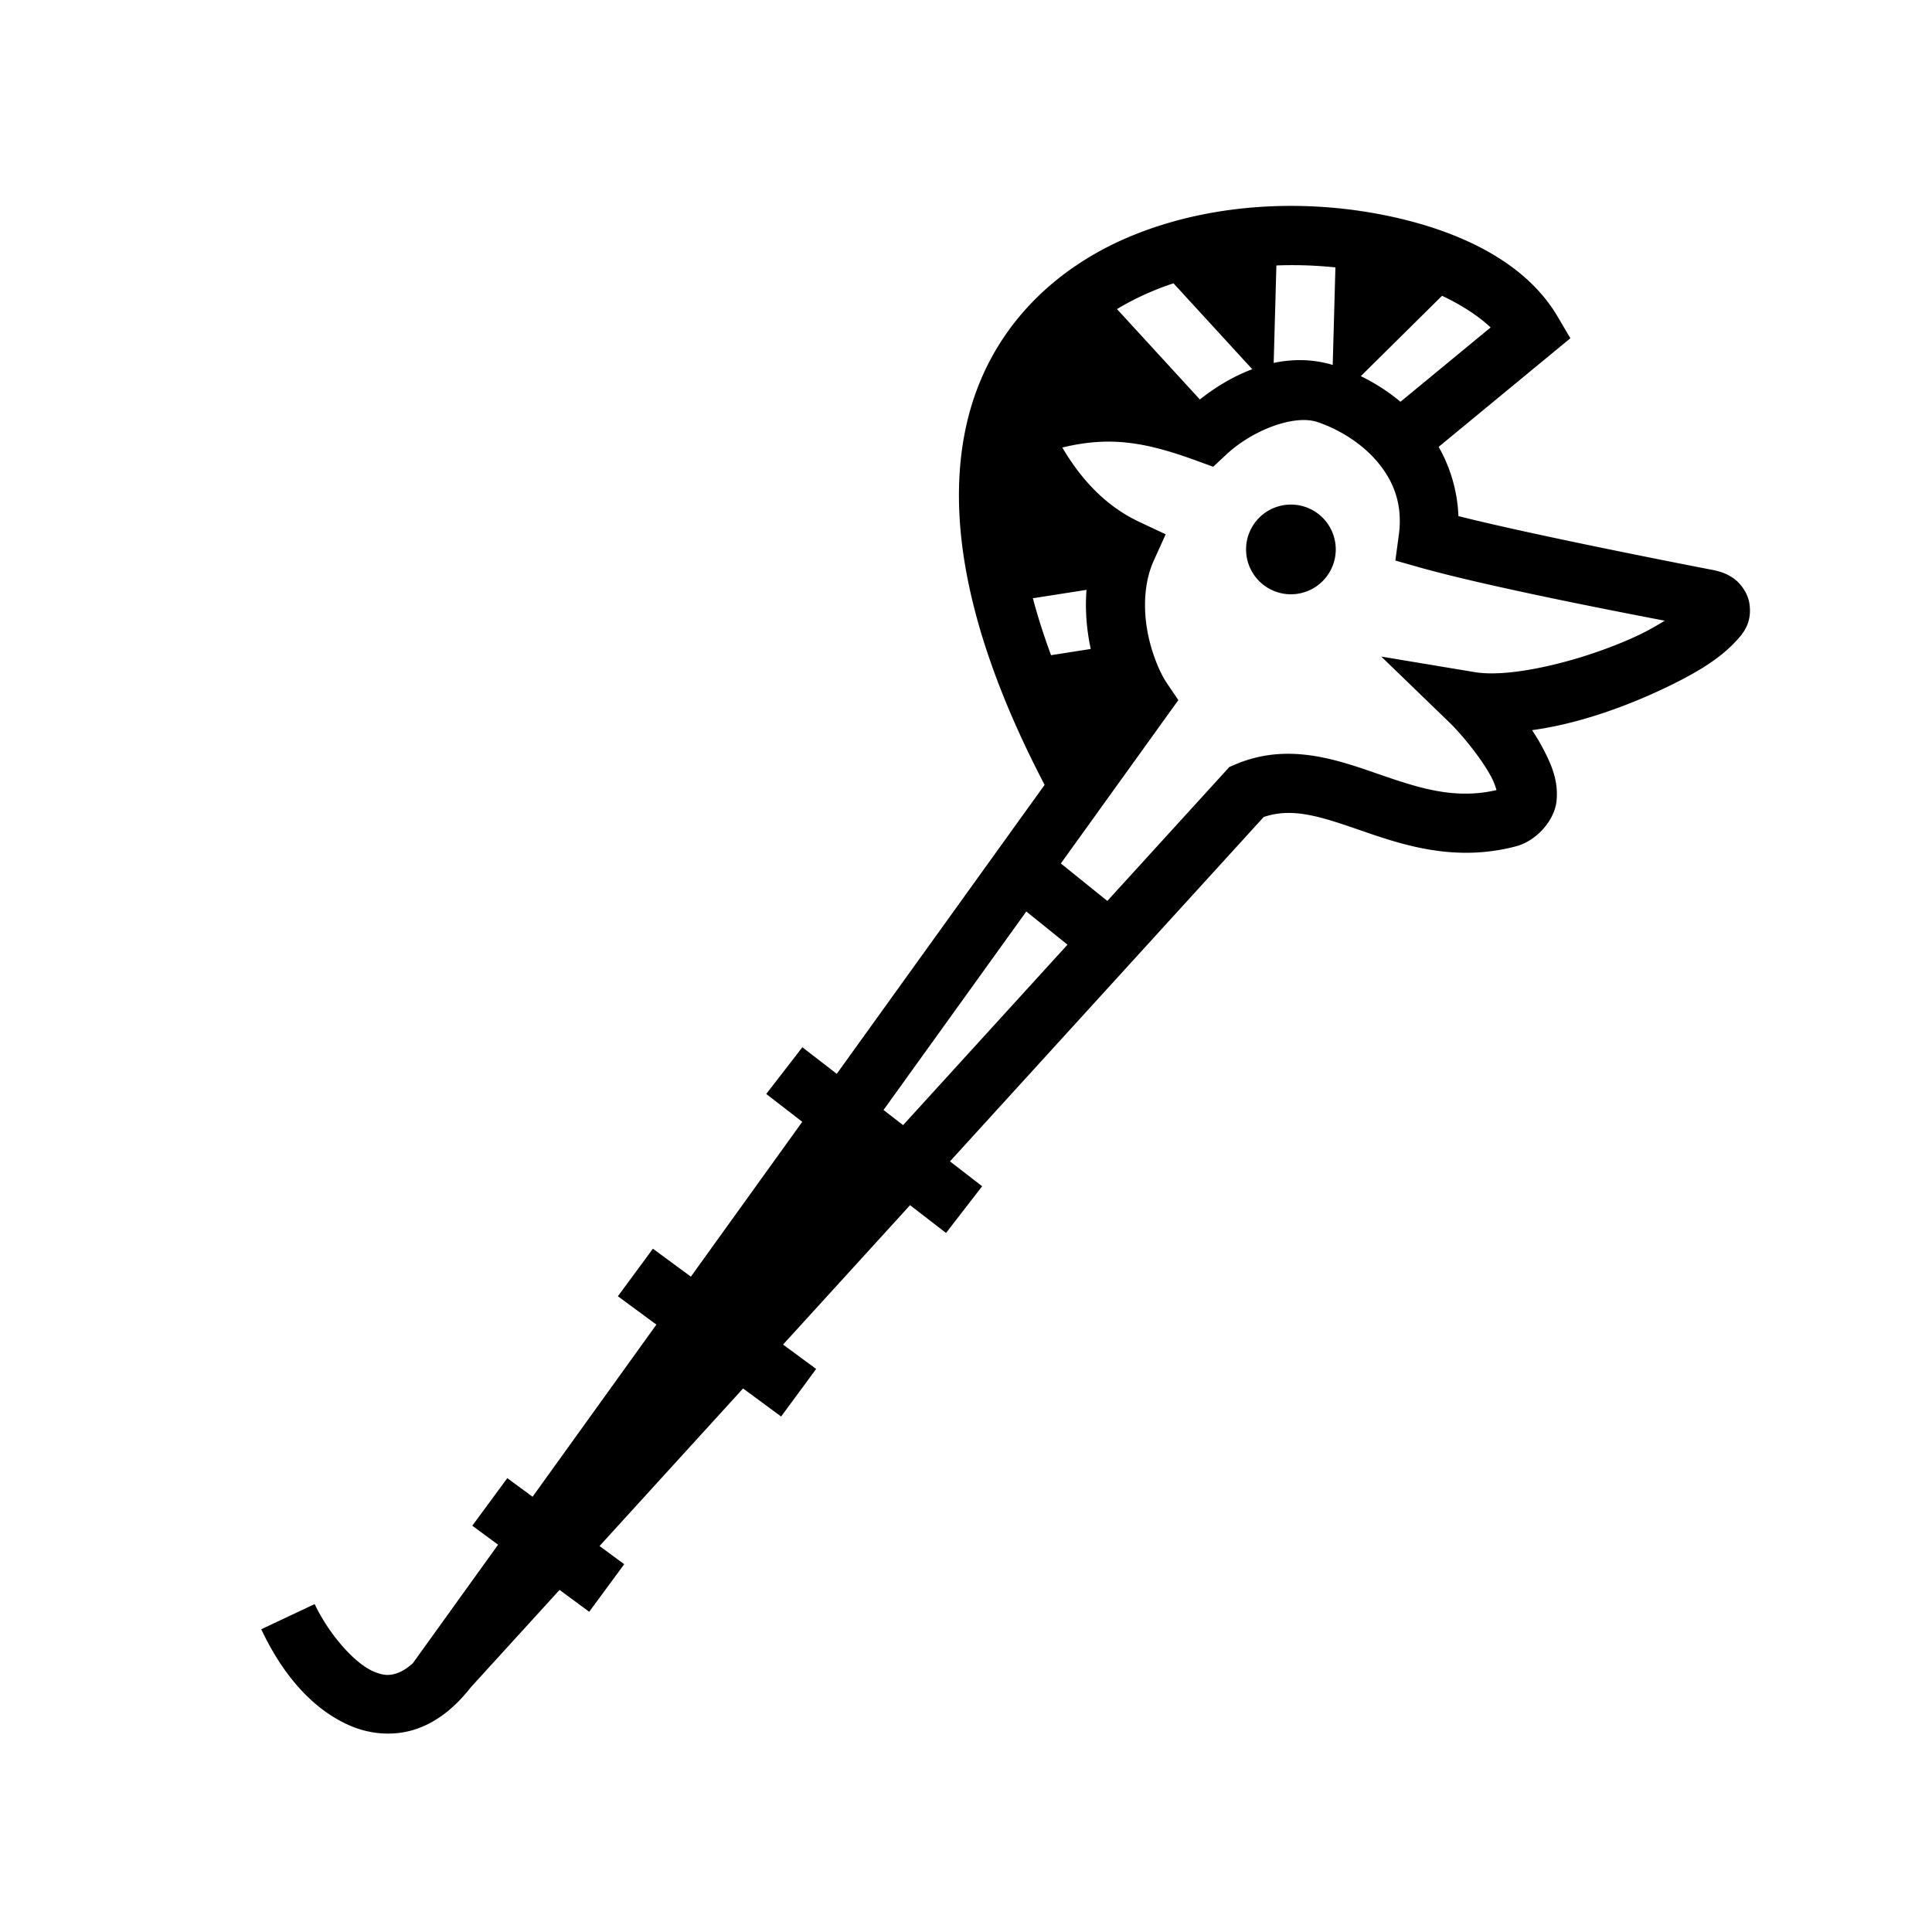 <svg xmlns="http://www.w3.org/2000/svg" width="100%" height="100%" viewBox="0 0 588.8 588.8"><path fill="currentColor" d="M394.998 62.755a143.974 143.974 0 0 0-3.58 0.006c-15.937 0.228-32.158 3.119-46.957 9.291-23.68 9.877-43.809 29.04-50.08 58.121-6.01 27.865 0.292 63.65 23.974 109.03l-63.342 88.062-10.484-8.105-11.01 14.24 10.979 8.486-33.946 47.194-11.572-8.524-10.674 14.494 11.735 8.643-37.733 52.459-7.703-5.668-10.668 14.496 7.861 5.785-26.007 36.158c-1.597 1.418-3.046 2.31-4.266 2.801-2.703 1.09-4.785 0.942-7.766-0.361-5.96-2.607-13.698-11.664-17.861-20.502l-16.283 7.67c5.473 11.62 14.101 23.712 26.933 29.324 6.416 2.806 14.337 3.534 21.706 0.565 5.646-2.276 10.696-6.391 15.226-12.19l27.045-29.684 9.043 6.657 10.67-14.496-7.525-5.54 43.746-48.015 11.597 8.543 10.676-14.492-10.086-7.43 38.707-42.484 10.96 8.472 11.007-14.242-9.805-7.58L385.12 249c8.653-2.972 17.124-0.227 29.138 3.928 12.752 4.411 28.84 10.011 47.801 4.983 6.223-1.65 11.707-7.906 12.307-13.764 0.6-5.858-1.321-10.51-3.549-14.943-1.155-2.299-2.48-4.532-3.893-6.682 14.058-1.92 28.436-7.121 40.325-12.77 8.903-4.23 16.088-8.428 21.101-13.62 2.507-2.597 5.743-5.873 4.803-12.182-0.47-3.155-2.63-6.124-4.783-7.656-2.154-1.533-4.214-2.15-6.256-2.569l-0.065-0.013-0.062-0.012s-52.458-10.091-77.516-16.414a46.341 46.341 0 0 0-6.025-21.1l40.139-33.096-3.893-6.62c-10.068-17.124-31.294-26.984-55.264-31.376a144.499 144.499 0 0 0-24.43-2.338z m-0.147 18.055c4.091 0.034 8.15 0.268 12.133 0.682l-0.824 29.728a34.787 34.787 0 0 0-10.1-1.47c-0.53 0-1.058 0.013-1.586 0.037-2.13 0.096-4.236 0.383-6.306 0.82l0.828-29.71a128.014 128.014 0 0 1 5.855-0.087z m-37.213 5.531l24.006 26.182c-5.843 2.191-11.268 5.489-15.967 9.22l-25.261-27.548c3.447-2.084 7.115-3.922 10.974-5.531a89.482 89.482 0 0 1 6.248-2.323z m81.842 3.803c6.044 2.853 11.102 6.169 14.805 9.65l-27.473 22.65c-3.752-3.142-7.849-5.736-12.086-7.806l24.754-24.494z m-42.277 37.867c0.483-0.003 0.955 0.013 1.414 0.05 1.05 0.082 2.033 0.272 2.93 0.575 7.015 2.373 14.103 6.915 18.771 12.774 4.668 5.858 7.195 12.7 5.98 21.683l-1.046 7.745 7.52 2.123c20.087 5.67 59.746 13.363 74.583 16.207-2.382 1.428-4.839 2.902-7.832 4.324-15.577 7.4-38.374 13.296-50.053 11.353l-28.511-4.744 20.779 20.092c3.742 3.618 10.114 11.357 12.996 17.092a18.928 18.928 0 0 1 1.336 3.506c-12.798 2.948-23.65-0.626-35.928-4.873-12.722-4.4-27.652-9.763-43.672-2.94l-1.804 0.768-37.194 40.824-14.17-11.416 35.813-49.79-3.52-5.2c-2.182-3.225-4.96-9.765-6.07-16.77-1.11-7.005-0.661-14.424 2.076-20.48l3.654-8.084-8.03-3.77c-9.475-4.447-17.19-12.002-23.47-22.67 14.457-3.522 25.264-1.694 40.795 3.969l5.188 1.893 4.035-3.768c6.463-6.031 16.186-10.426 23.43-10.473z m-3.782 25.764a13.67 13.667 90 0 0-13.666 13.67 13.67 13.667 90 0 0 13.666 13.668 13.67 13.667 90 0 0 13.668-13.668 13.67 13.667 90 0 0-13.668-13.67z m-62.292 25.988c-0.396 4.972-0.11 9.861 0.617 14.448 0.192 1.215 0.423 2.4 0.672 3.572l-12.096 1.894c-2.244-6.068-4.085-11.853-5.537-17.353l16.344-2.56z m-18.352 98.026l12.55 10.113-50.099 54.992-5.965-4.611 43.514-60.494z" /></svg>